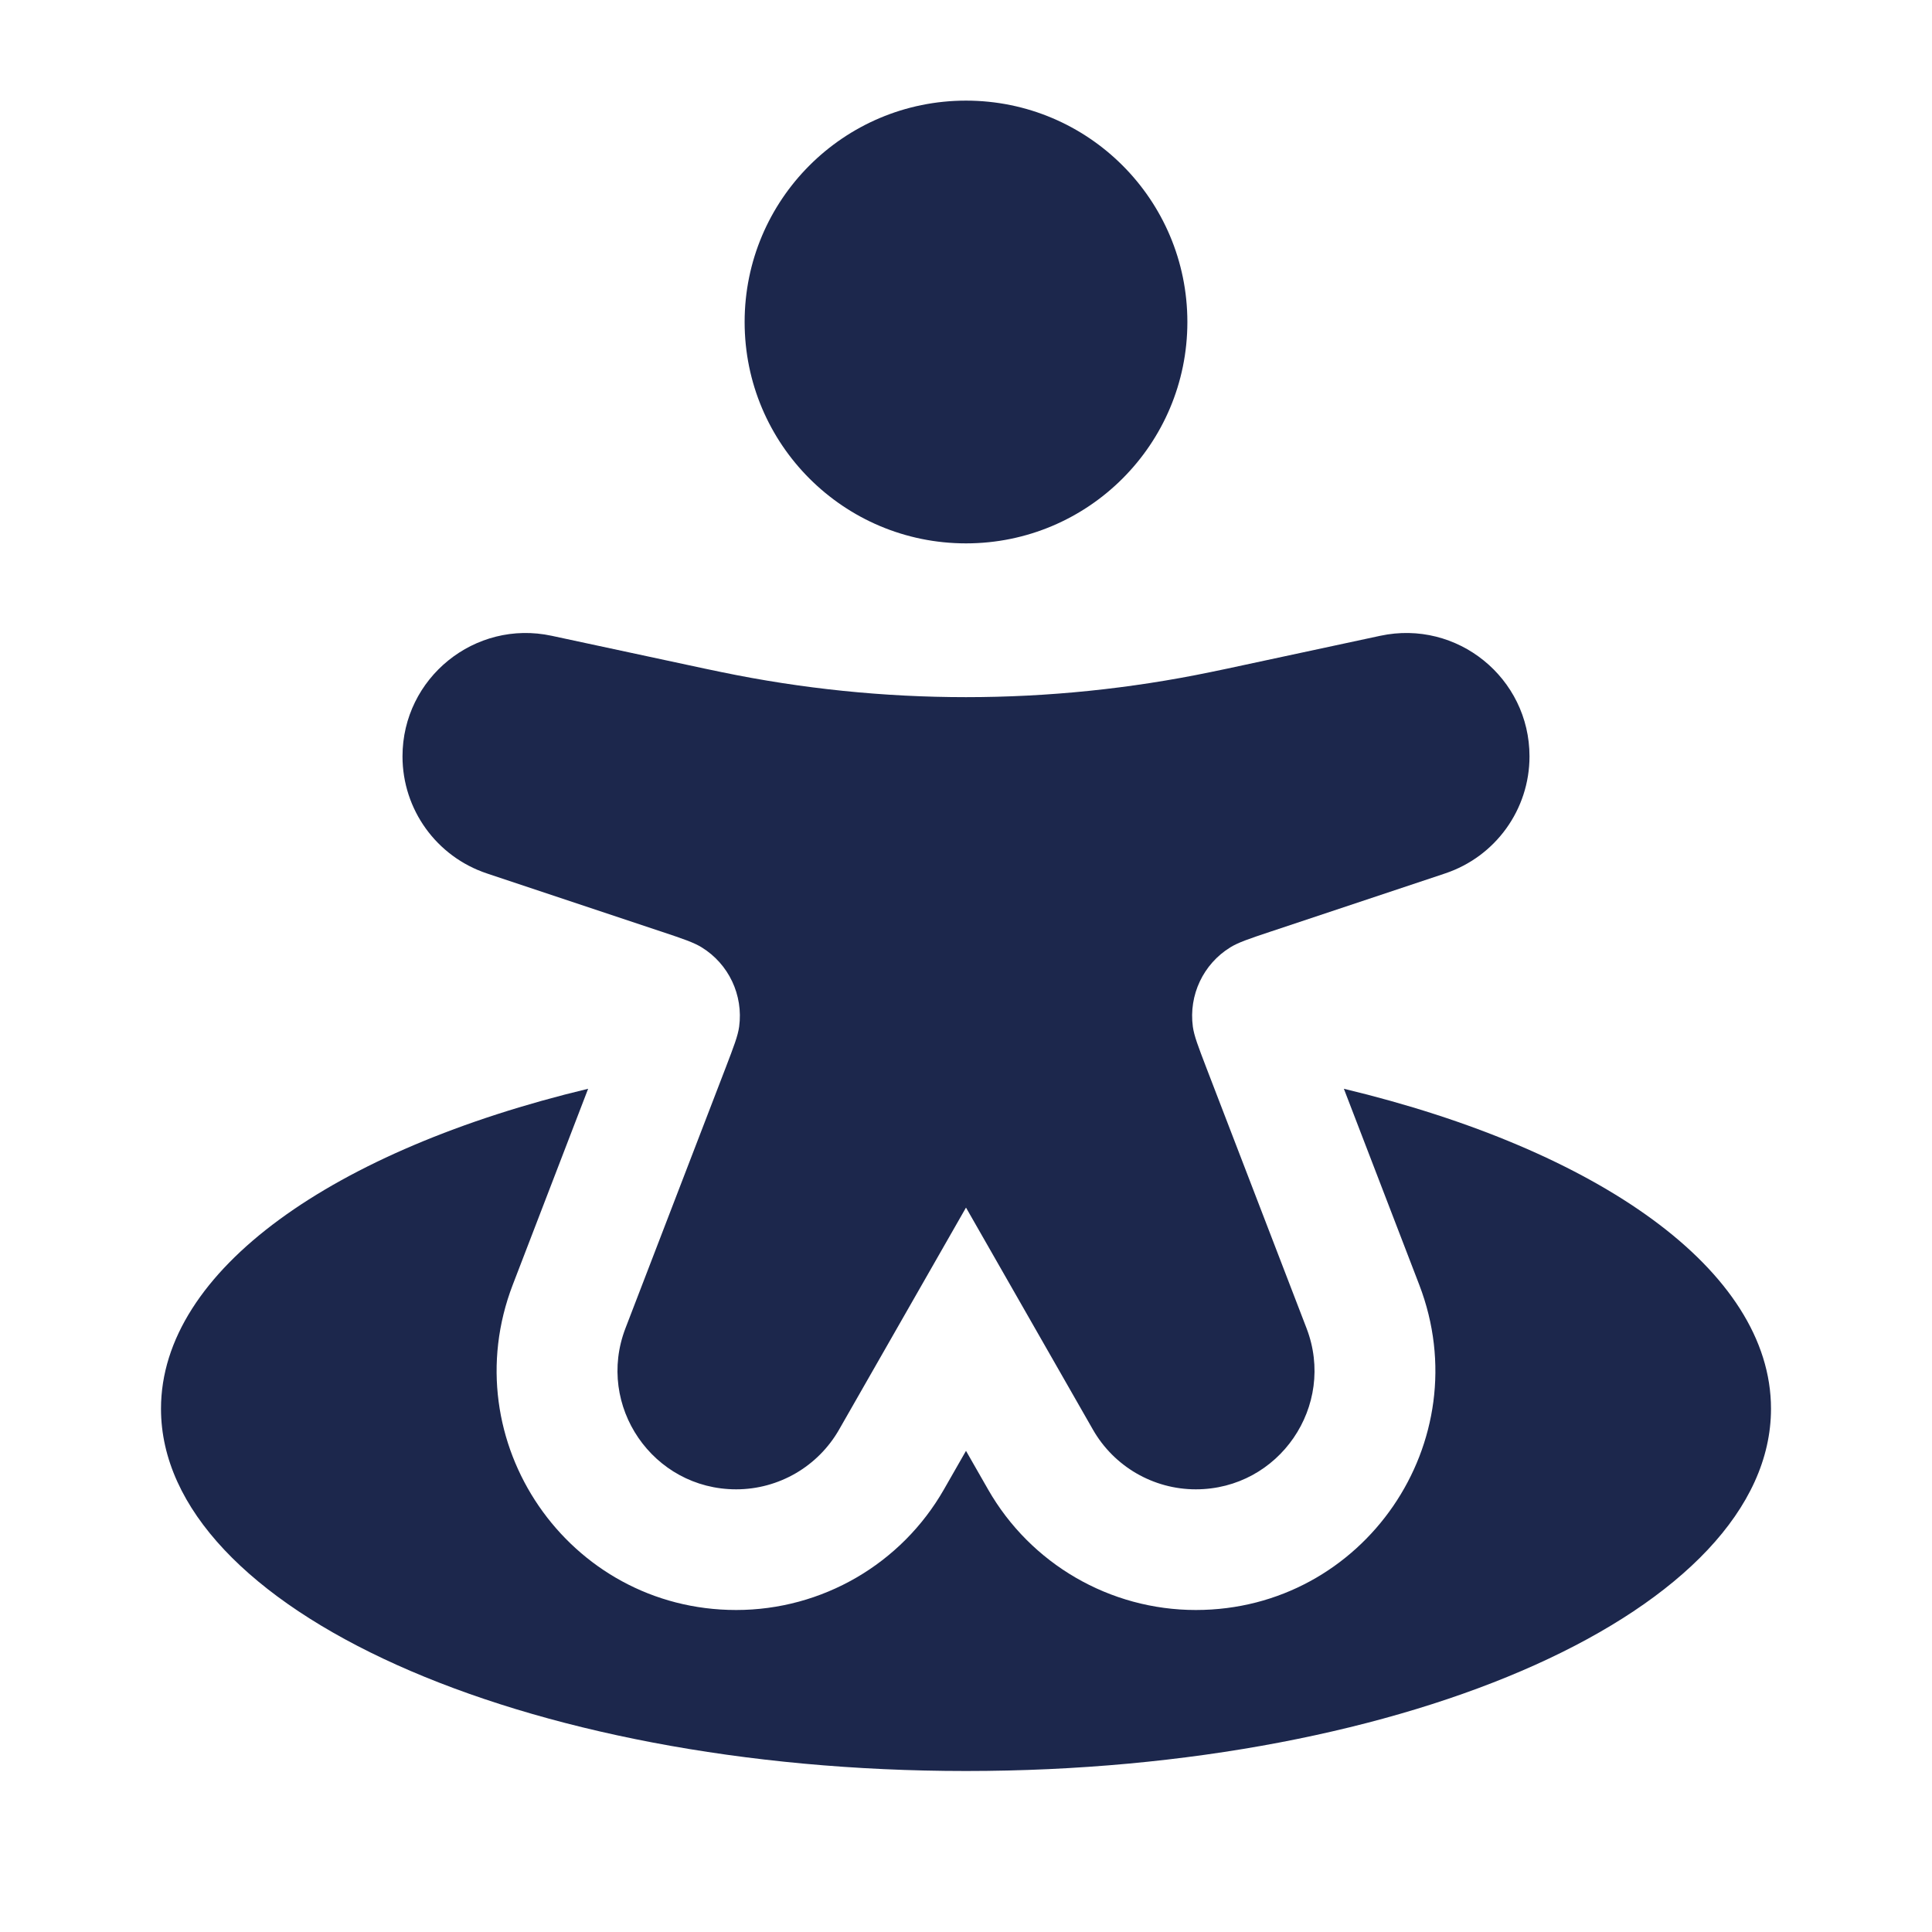 <svg width="24" height="24" viewBox="0 0 24 24" fill="none" xmlns="http://www.w3.org/2000/svg">
<path fill-rule="evenodd" clip-rule="evenodd" d="M9.25 4C9.25 2.481 10.481 1.25 12 1.25C13.519 1.25 14.75 2.481 14.75 4C14.75 5.519 13.519 6.75 12 6.75C10.481 6.75 9.25 5.519 9.25 4Z" fill="#1C274C"/>
<path d="M8.223 11.575L6.048 10.85C5.422 10.641 5 10.056 5 9.396C5 8.421 5.9 7.693 6.853 7.898L8.751 8.305C8.857 8.327 8.909 8.338 8.962 8.349C10.966 8.764 13.034 8.764 15.038 8.349C15.091 8.338 15.143 8.327 15.249 8.305L17.146 7.898C18.101 7.693 19 8.421 19 9.396C19 10.056 18.578 10.641 17.952 10.85L15.777 11.575C15.514 11.663 15.383 11.707 15.284 11.768C14.947 11.975 14.765 12.362 14.818 12.754C14.834 12.869 14.884 12.998 14.983 13.257L16.23 16.499C16.601 17.464 15.889 18.501 14.855 18.501C14.326 18.501 13.838 18.217 13.576 17.758L12 15.001L10.424 17.758C10.162 18.217 9.674 18.501 9.145 18.501C8.111 18.501 7.399 17.464 7.77 16.499L9.017 13.257C9.116 12.998 9.166 12.869 9.182 12.754C9.235 12.362 9.053 11.975 8.716 11.768C8.617 11.707 8.486 11.663 8.223 11.575Z" fill="#1C274C"/>
<path d="M12 22C17.523 22 22 19.985 22 17.5C22 15.778 19.851 14.282 16.694 13.525L17.63 15.959C18.379 17.907 16.942 20 14.855 20C13.788 20 12.803 19.428 12.274 18.502L12 18.023L11.726 18.502C11.197 19.428 10.212 20 9.145 20C7.059 20 5.621 17.907 6.37 15.959L7.306 13.525C4.149 14.282 2 15.778 2 17.5C2 19.985 6.477 22 12 22Z" fill="#1C274C"/>
</svg>
